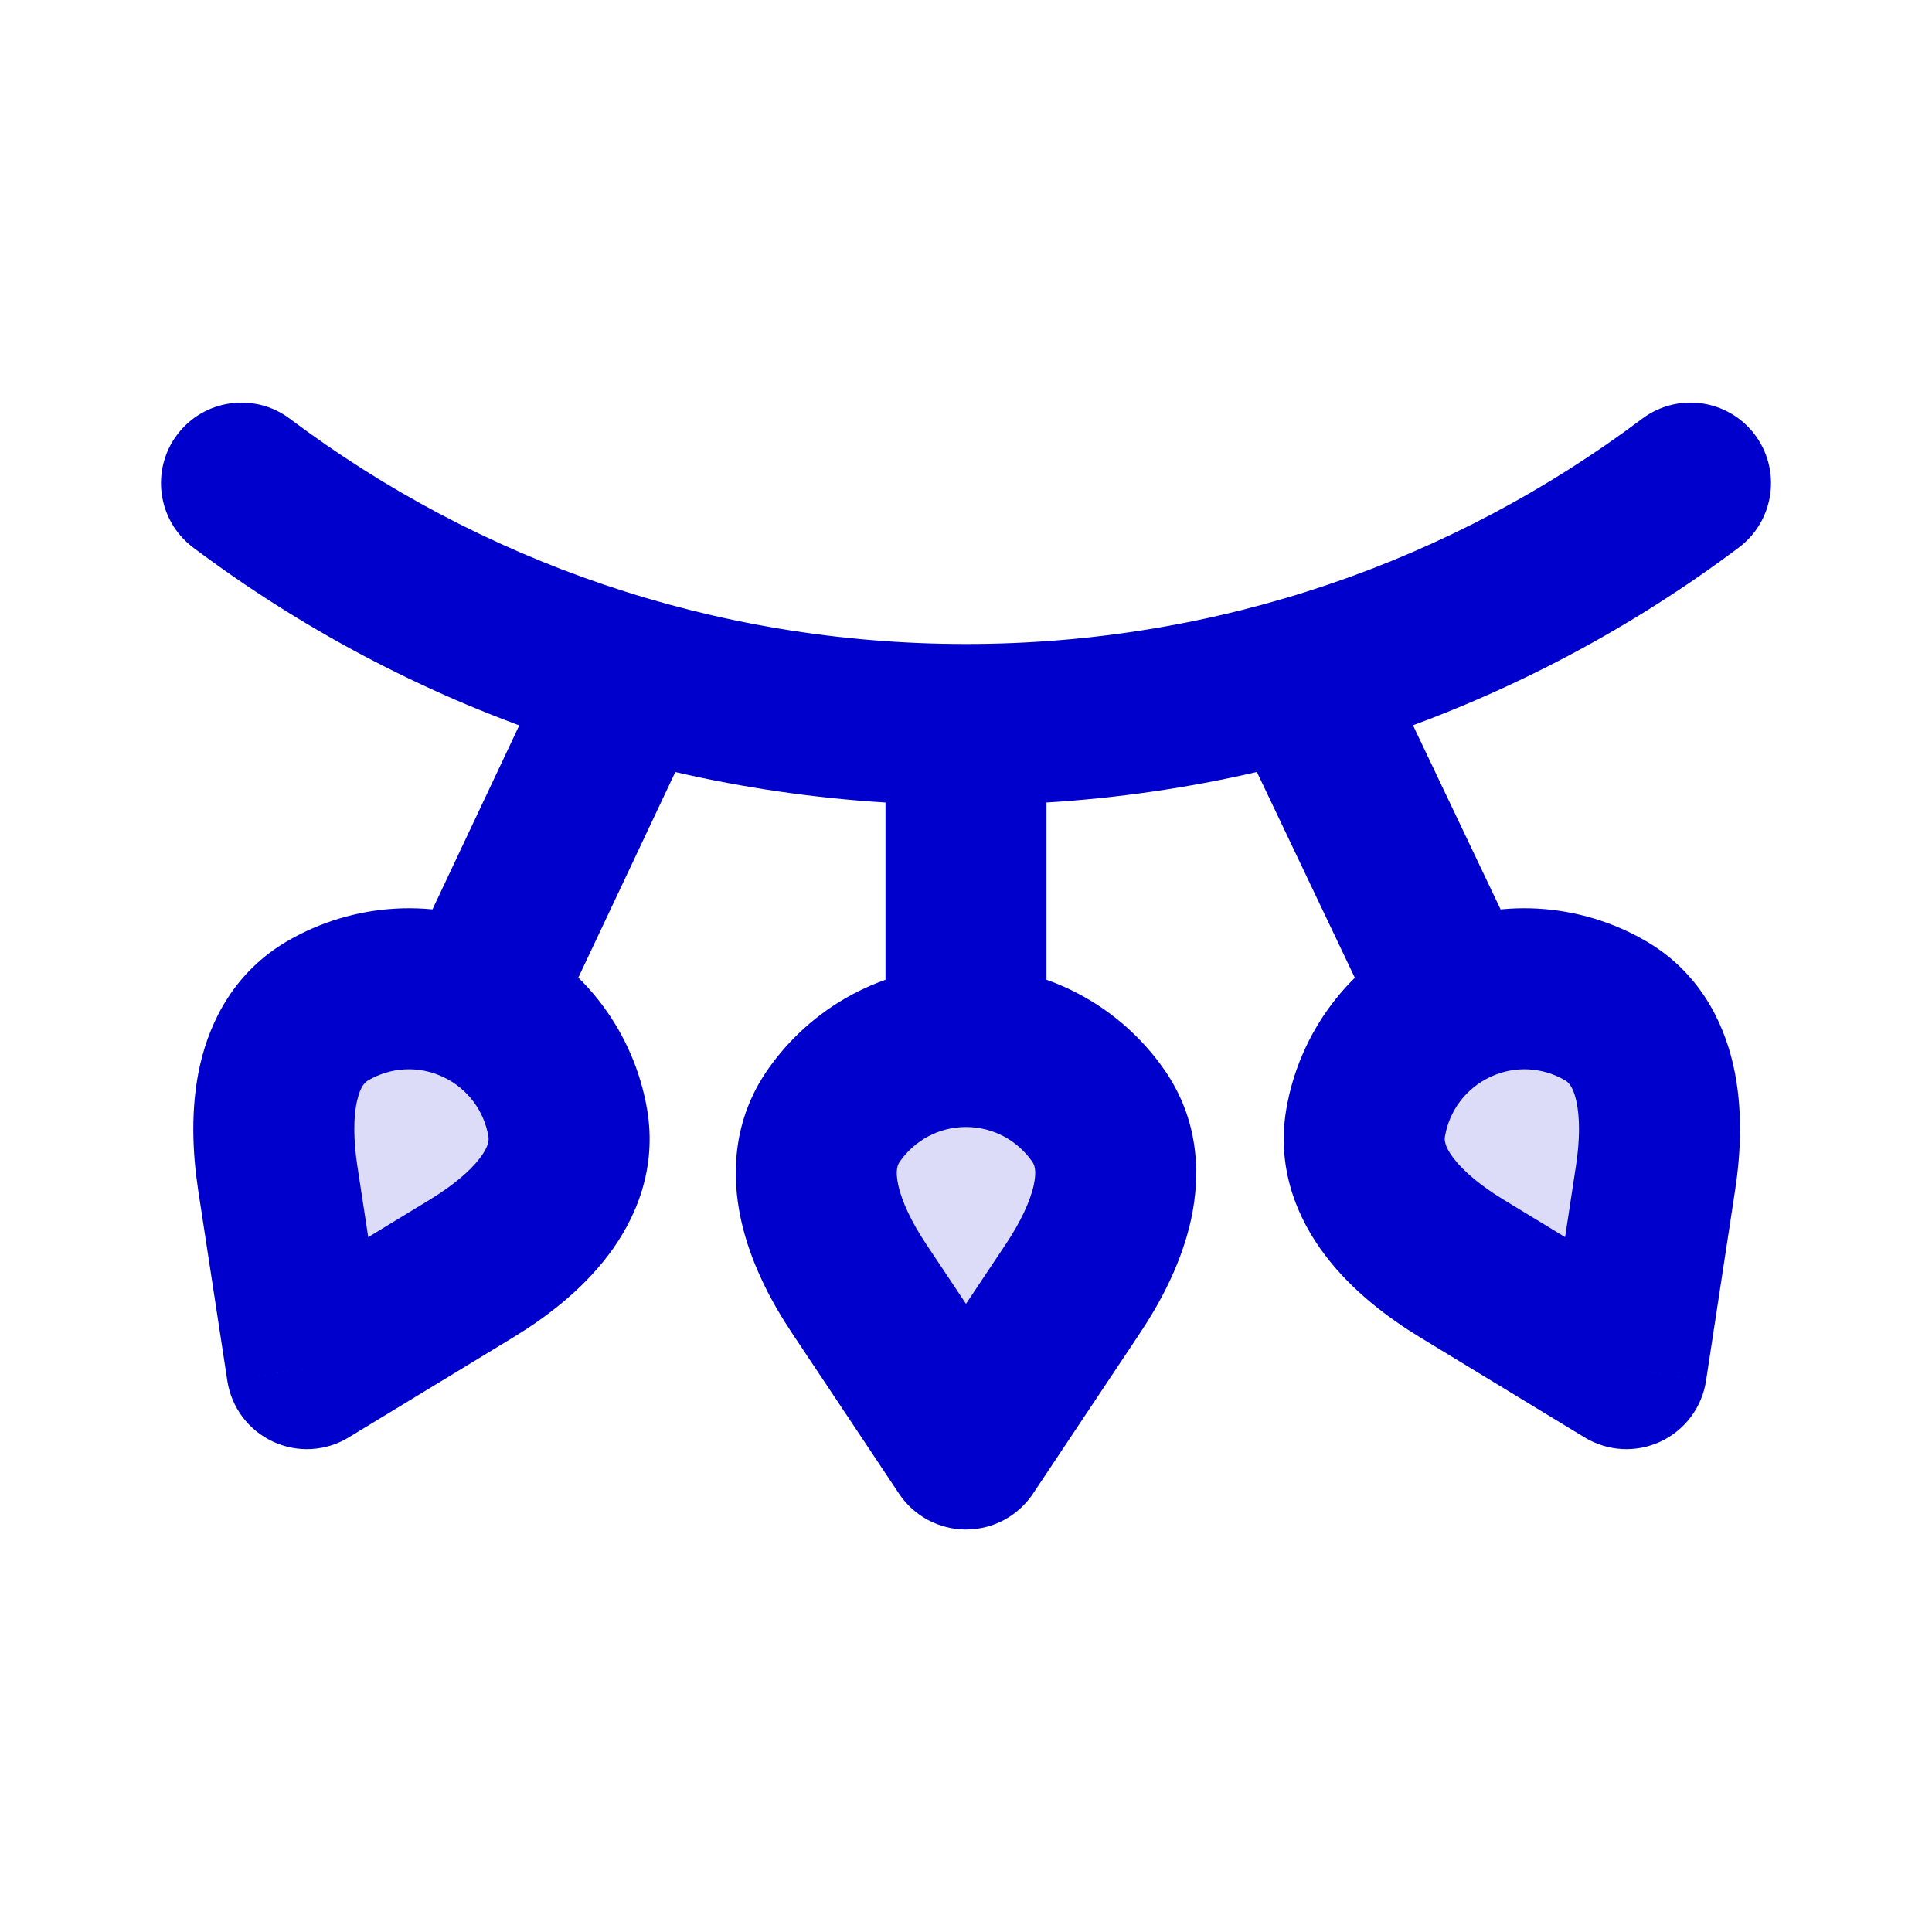 <svg width="24" height="24" viewBox="0 0 24 24" fill="none" xmlns="http://www.w3.org/2000/svg">
<g opacity="0.14">
<path d="M12 13C12.681 13 13.283 13.341 13.645 13.861C14.095 14.51 13.766 15.351 13.328 16.008L12 18L10.672 16.008C10.234 15.351 9.905 14.51 10.355 13.861C10.716 13.341 11.318 13 12 13Z" fill="#0000CC"/>
<path d="M5.925 12.47C6.542 12.758 6.945 13.322 7.052 13.946C7.186 14.725 6.533 15.347 5.858 15.758L3.813 17.002L3.451 14.635C3.331 13.854 3.389 12.954 4.071 12.556C4.618 12.237 5.307 12.182 5.925 12.47Z" fill="#0000CC"/>
<path d="M18.092 12.47C17.474 12.758 17.072 13.322 16.965 13.946C16.831 14.725 17.483 15.347 18.158 15.758L20.204 17.002L20.566 14.635C20.685 13.854 20.628 12.954 19.945 12.556C19.398 12.237 18.709 12.182 18.092 12.47Z" fill="#0000CC"/>
</g>
<path d="M13.645 13.861L14.466 13.292L14.466 13.292L13.645 13.861ZM10.355 13.861L9.534 13.292L10.355 13.861ZM10.672 16.008L11.504 15.453L10.672 16.008ZM12 18L11.168 18.555C11.353 18.833 11.666 19 12 19C12.334 19 12.647 18.833 12.832 18.555L12 18ZM13.328 16.008L12.496 15.453L13.328 16.008ZM8.742 8.842C8.978 8.342 8.764 7.746 8.265 7.511C7.765 7.275 7.169 7.489 6.933 7.988L8.742 8.842ZM5.925 12.47L5.502 13.377L5.925 12.47ZM7.052 13.946L8.038 13.777V13.777L7.052 13.946ZM4.071 12.556L3.567 11.692L3.567 11.692L4.071 12.556ZM3.451 14.635L4.439 14.484L3.451 14.635ZM3.813 17.002L2.824 17.153C2.875 17.484 3.087 17.767 3.39 17.908C3.693 18.05 4.047 18.03 4.332 17.856L3.813 17.002ZM5.858 15.758L5.339 14.903H5.339L5.858 15.758ZM17.065 7.985C16.828 7.487 16.231 7.275 15.732 7.512C15.234 7.749 15.022 8.346 15.259 8.845L17.065 7.985ZM18.092 12.47L18.515 13.377L18.092 12.47ZM16.965 13.946L15.979 13.777V13.777L16.965 13.946ZM19.946 12.556L20.449 11.692V11.692L19.946 12.556ZM20.566 14.635L21.554 14.786L20.566 14.635ZM20.204 17.002L19.684 17.856C19.97 18.03 20.324 18.05 20.627 17.908C20.93 17.767 21.142 17.484 21.193 17.153L20.204 17.002ZM18.158 15.758L18.678 14.903L18.158 15.758ZM21.601 6.801C22.042 6.469 22.131 5.842 21.8 5.401C21.468 4.959 20.841 4.87 20.399 5.202L21.601 6.801ZM3.601 5.202C3.159 4.87 2.532 4.959 2.2 5.401C1.869 5.842 1.958 6.469 2.399 6.801L3.601 5.202ZM11 9V13H13V9H11ZM14.466 13.292C13.926 12.513 13.023 12 12 12V14C12.34 14 12.641 14.169 12.823 14.431L14.466 13.292ZM12 12C10.977 12 10.074 12.513 9.534 13.292L11.177 14.431C11.359 14.169 11.66 14 12 14V12ZM9.84 16.562L11.168 18.555L12.832 17.445L11.504 15.453L9.84 16.562ZM12.832 18.555L14.16 16.562L12.496 15.453L11.168 17.445L12.832 18.555ZM9.534 13.292C9.108 13.906 9.082 14.582 9.203 15.143C9.32 15.686 9.584 16.179 9.84 16.562L11.504 15.453C11.322 15.179 11.202 14.924 11.158 14.72C11.118 14.534 11.153 14.466 11.177 14.431L9.534 13.292ZM12.823 14.431C12.847 14.466 12.882 14.534 12.842 14.72C12.798 14.924 12.678 15.179 12.496 15.453L14.16 16.562C14.416 16.179 14.68 15.686 14.797 15.143C14.918 14.582 14.892 13.906 14.466 13.292L12.823 14.431ZM6.933 7.988L5.02 12.044L6.829 12.897L8.742 8.842L6.933 7.988ZM8.038 13.777C7.877 12.842 7.274 11.996 6.347 11.564L5.502 13.377C5.811 13.521 6.013 13.801 6.067 14.116L8.038 13.777ZM6.347 11.564C5.42 11.132 4.386 11.215 3.567 11.692L4.575 13.42C4.851 13.259 5.194 13.233 5.502 13.377L6.347 11.564ZM2.462 14.786L2.824 17.153L4.801 16.851L4.439 14.484L2.462 14.786ZM4.332 17.856L6.378 16.612L5.339 14.903L3.293 16.148L4.332 17.856ZM3.567 11.692C2.922 12.069 2.612 12.671 2.485 13.23C2.362 13.772 2.393 14.331 2.462 14.786L4.439 14.484C4.39 14.159 4.389 13.877 4.436 13.674C4.478 13.488 4.538 13.441 4.575 13.42L3.567 11.692ZM6.067 14.116C6.074 14.157 6.077 14.234 5.962 14.386C5.836 14.552 5.62 14.732 5.339 14.903L6.378 16.612C6.772 16.372 7.219 16.037 7.555 15.594C7.901 15.138 8.164 14.514 8.038 13.777L6.067 14.116ZM15.259 8.845L17.189 12.9L18.995 12.041L17.065 7.985L15.259 8.845ZM17.95 14.116C18.004 13.801 18.206 13.521 18.515 13.377L17.669 11.564C16.743 11.996 16.14 12.842 15.979 13.777L17.95 14.116ZM18.515 13.377C18.823 13.233 19.166 13.259 19.442 13.42L20.449 11.692C19.631 11.215 18.597 11.132 17.669 11.564L18.515 13.377ZM19.577 14.484L19.216 16.851L21.193 17.153L21.554 14.786L19.577 14.484ZM20.724 16.148L18.678 14.903L17.639 16.612L19.684 17.856L20.724 16.148ZM19.442 13.42C19.478 13.441 19.539 13.488 19.581 13.674C19.627 13.877 19.627 14.159 19.577 14.484L21.554 14.786C21.624 14.331 21.655 13.772 21.531 13.23C21.404 12.671 21.095 12.069 20.449 11.692L19.442 13.42ZM15.979 13.777C15.853 14.514 16.115 15.138 16.462 15.594C16.797 16.037 17.245 16.372 17.639 16.612L18.678 14.903C18.397 14.732 18.181 14.552 18.055 14.386C17.94 14.234 17.943 14.157 17.95 14.116L15.979 13.777ZM20.399 5.202C18.06 6.959 15.153 8 12 8V10C15.601 10 18.926 8.809 21.601 6.801L20.399 5.202ZM12 8C8.847 8 5.94 6.959 3.601 5.202L2.399 6.801C5.074 8.809 8.399 10 12 10V8Z" fill="#0000CC"/>
</svg>
